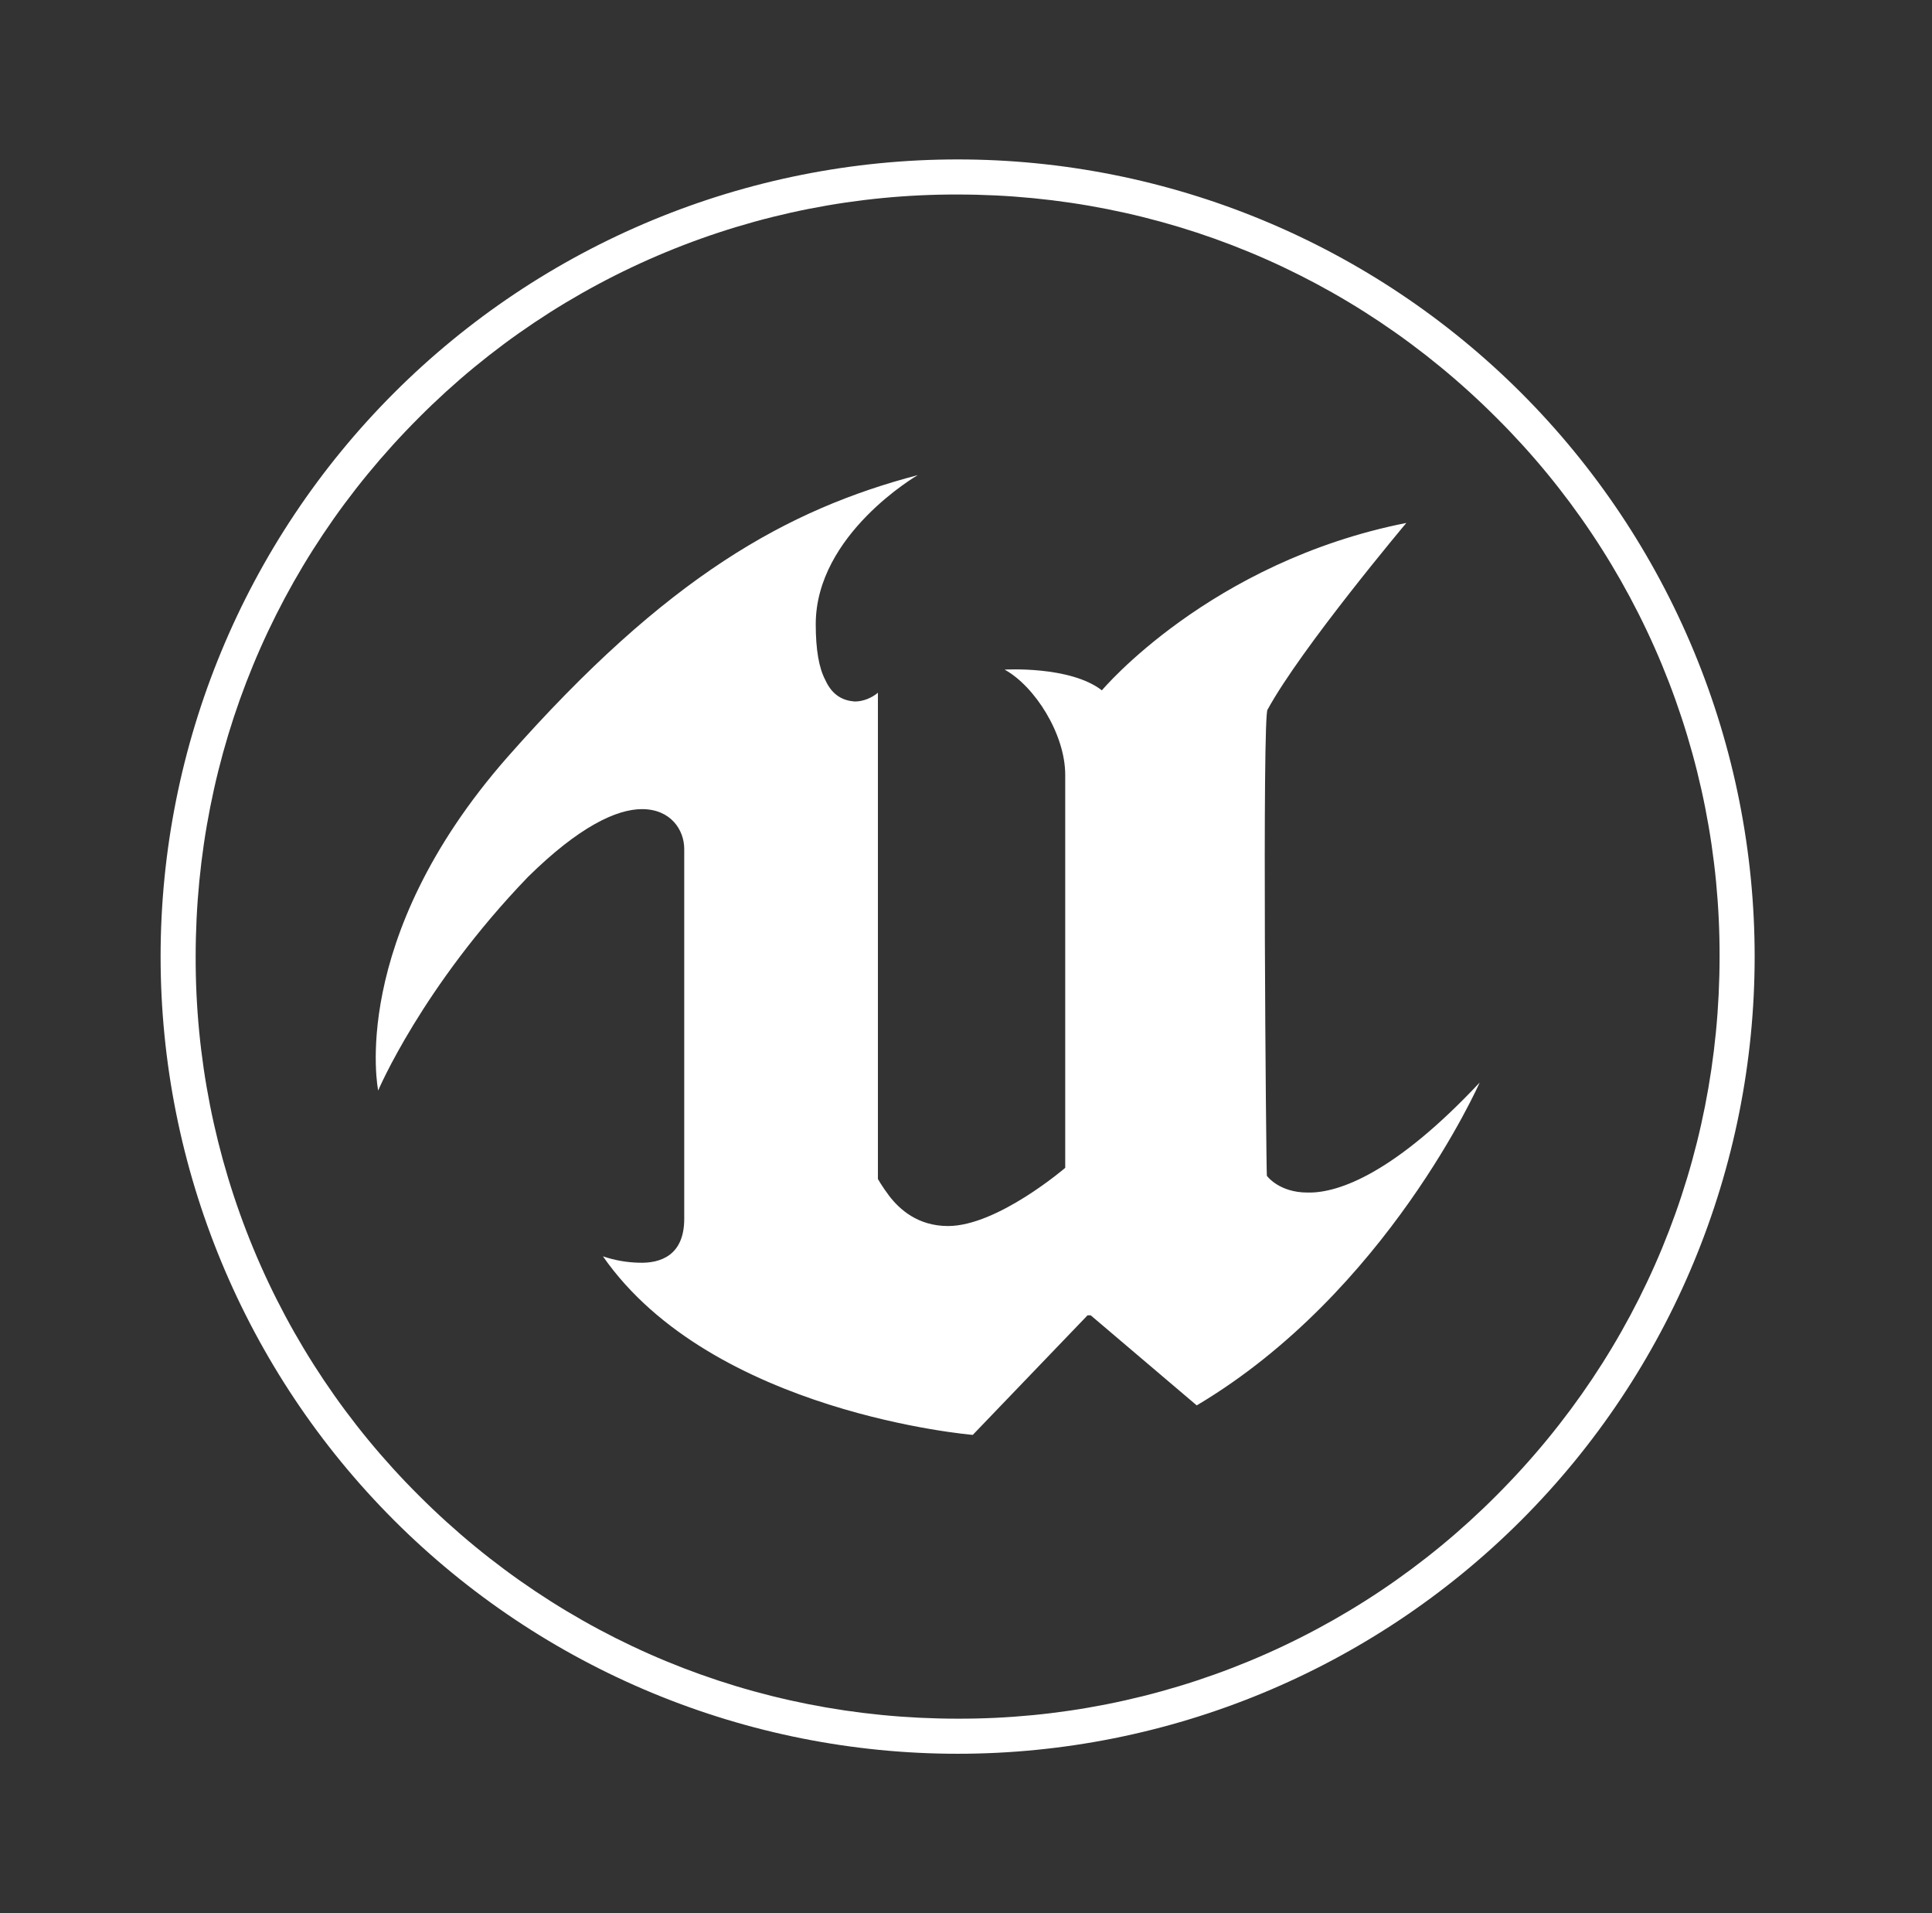 <svg width="101" height="100" viewBox="0 0 101 100" fill="none" xmlns="http://www.w3.org/2000/svg">
<rect x="0" y="0" width="101" height="100" fill="#333333" stroke="none"/>
<path d="M8.396 50C8.396 61.051 12.785 71.649 20.599 79.463C24.468 83.332 29.062 86.401 34.117 88.495C39.172 90.589 44.59 91.667 50.062 91.667C61.113 91.667 71.711 87.277 79.525 79.463C87.339 71.649 91.729 61.051 91.729 50C91.729 44.528 90.651 39.11 88.557 34.055C86.463 29 83.394 24.406 79.525 20.537C75.656 16.668 71.063 13.599 66.007 11.505C60.952 9.411 55.534 8.333 50.062 8.333C44.59 8.333 39.172 9.411 34.117 11.505C29.062 13.599 24.468 16.668 20.599 20.537C12.785 28.351 8.396 38.949 8.396 50ZM21.895 78.167C18.186 74.476 15.244 70.086 13.242 65.252C11.239 60.417 10.215 55.233 10.229 50C10.229 39.375 14.354 29.375 21.895 21.833C25.586 18.123 29.976 15.182 34.811 13.18C39.645 11.177 44.829 10.153 50.062 10.167C60.687 10.167 70.687 14.292 78.229 21.833C81.939 25.524 84.88 29.914 86.883 34.748C88.885 39.583 89.909 44.767 89.895 50C89.895 60.625 85.77 70.625 78.229 78.167C74.538 81.877 70.148 84.818 65.314 86.821C60.479 88.823 55.295 89.847 50.062 89.833C39.437 89.833 29.437 85.708 21.895 78.167ZM26.52 39.583C18.145 49.125 19.77 57 19.77 57C19.77 57 22.062 51.583 27.604 45.833C30.27 43.208 32.229 42.292 33.562 42.292C35.062 42.292 35.77 43.375 35.77 44.375V63.708C35.77 65.625 34.52 66.042 33.395 66C32.757 65.985 32.125 65.873 31.52 65.667C37.229 73.875 50.854 75 50.854 75L56.854 68.75H57.02L62.562 73.458C72.52 67.542 77.354 56.583 77.354 56.583C72.979 61.25 70.02 62.375 68.354 62.333C66.854 62.333 66.229 61.458 66.229 61.458C66.187 61.042 65.979 37.083 66.27 37.083C68.02 33.875 73.52 27.333 73.52 27.333C63.229 29.375 57.604 36.083 57.604 36.083C55.937 34.792 52.52 35 52.52 35C54.104 35.875 55.687 38.375 55.687 40.5V61.042C55.687 61.042 52.145 64.083 49.562 64.083C47.979 64.083 47.02 63.208 46.479 62.5C46.104 62 45.895 61.625 45.895 61.625V36.208C45.604 36.458 45.145 36.667 44.687 36.667C44.104 36.625 43.52 36.375 43.145 35.542C42.812 34.917 42.645 33.958 42.645 32.625C42.645 27.917 47.979 24.833 47.979 24.833C41.187 26.625 34.895 30.083 26.52 39.583Z" fill="white"/>
</svg>
